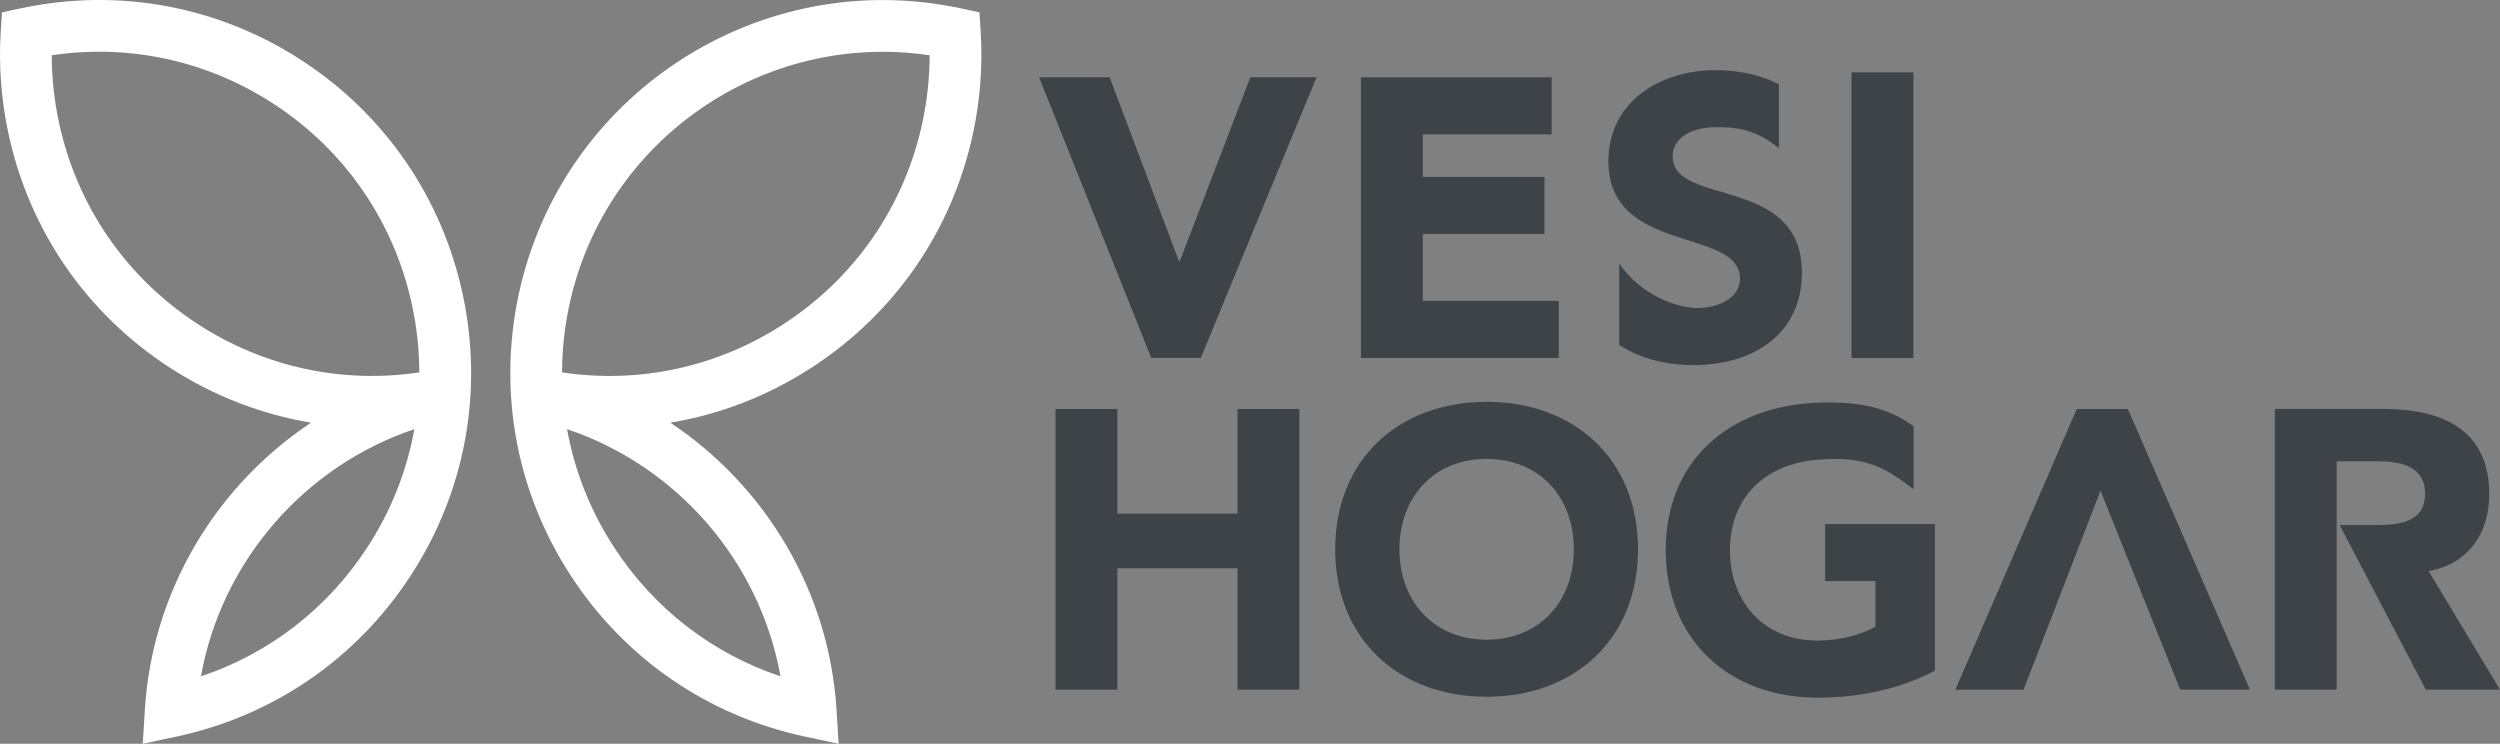 <?xml version="1.0" encoding="UTF-8"?>
<svg id="Layer_1" xmlns="http://www.w3.org/2000/svg" viewBox="0 0 757.94 225.49">
  <rect x="0" y="0" width="757.94" height="225.49" fill="#808080" stroke="none"/>
  <defs>
    <style>
      .cls-1 {
        fill: #3e4347;
      }

      .cls-2 {
        fill: #FFFFFF;
      }
    </style>
  </defs>
  <path class="cls-1" d="M315.02,23.43h21.39l21.03,55.77h.24l21.39-55.77h20.07l-35.09,85.09h-15.02l-34.01-85.09Z" />
  <path class="cls-1" d="M412.61,23.43h57.81v17.31h-39.06v12.89h36.9v17.3h-36.9v20.29h41.22v17.31h-59.97V23.43Z" />
  <path class="cls-1" d="M561.34,21.95h18.75V108.53h-18.75V21.95Z" />
  <path class="cls-1" d="M320.01,123.99h18.75v31.73h36.42v-31.73h18.75v85.09h-18.75v-36.78h-36.42v36.78h-18.75V123.99Z" />
  <path class="cls-1" d="M450.71,121.82c26.56,0,45.91,17.43,45.91,44.71s-19.35,44.71-45.91,44.71-45.91-17.42-45.91-44.71,19.35-44.71,45.91-44.71Zm0,72.12c15.98,0,26.44-11.54,26.44-27.41s-10.46-27.4-26.44-27.4-26.44,11.54-26.44,27.4,10.46,27.41,26.44,27.41Z" />
  <path class="cls-1" d="M736.3,173.14c12.02-2.16,18.39-11.41,18.39-23.32,0-19.83-14.66-25.84-32.09-25.84h-32.93v85.09h18.75v-69.23h12.26c6.85,0,14.54,1.32,14.54,9.85,0,9.25-8.9,9.5-15.75,9.5h-10.13l26.11,49.88h22.48l-21.63-35.94Z" />
  <path class="cls-1" d="M553.33,176.17h15.26v13.82c-3.48,1.92-9.49,4.21-17.67,4.21-15.98,0-26.44-11.54-26.44-27.41s10.51-26.09,26.44-27.4c13.84-1.14,19.8,1.65,29.24,8.96v-19.12c-7.25-5.26-15.51-7.69-29.24-7.14-26.54,1.05-45.91,17.43-45.91,44.71s19.35,44.71,45.91,44.71c12.5,0,24.64-2.4,35.7-8.17v-44.47h-33.29v17.3Z" />
  <polygon class="cls-1" points="645.12 123.99 629.61 123.99 592.83 209.08 613.51 209.08 636.82 148.75 660.98 209.08 682.13 209.08 645.12 123.99" />
  <path class="cls-1" d="M507.1,47.35c0-6.37,7.33-8.78,12.62-8.78,4.53,0,11.45-.34,19.6,6.36V25.56c-5.84-2.99-12.44-4.29-19.24-4.29-16.71,0-32.45,9.5-32.45,27.65,0,28.36,39.9,19.95,39.9,35.57,0,6.01-6.85,8.9-12.98,8.9s-17.11-3.93-23.63-13.48v24.71c6.68,4.18,14.23,6.07,22.56,6.07,17.55,0,32.81-9.01,32.81-28,0-29.81-39.18-19.84-39.18-35.33Z" />
  <path class="cls-2" d="M254.26,225.49l-10.1-2.15c-29.5-6.27-54.78-23.66-71.2-48.95-16.42-25.29-22.01-55.46-15.74-84.95C170.17,28.55,230.24-10.46,291.12,2.5l5.83,1.24,.37,5.95c.63,10.17-.13,20.45-2.28,30.54-6.27,29.49-23.65,54.78-48.95,71.2-13.22,8.58-27.77,14.21-42.86,16.72,28.84,19.17,48.16,51.1,50.38,87.03l.64,10.31Zm-82.34-95.38c2.26,12.58,7.03,24.7,14.2,35.74,12.09,18.62,29.76,32.26,50.51,39.2-6.24-34.74-31.19-63.64-64.7-74.94Zm-1.51-17.21c23.45,3.51,47.08-1.61,67.14-14.64,21.78-14.14,36.74-35.91,42.14-61.3,1.42-6.68,2.14-13.45,2.15-20.2-50.31-7.48-98.56,25.52-109.28,75.94-1.43,6.72-2.14,13.49-2.16,20.2Z" />
  <path class="cls-2" d="M43.28,225.49l.64-10.31c2.22-35.93,21.54-67.87,50.38-87.03-15.09-2.52-29.64-8.14-42.86-16.72C26.15,95.01,8.77,69.72,2.5,40.23,.35,30.12-.42,19.85,.22,9.69L.59,3.74l5.83-1.24c29.49-6.26,59.67-.68,84.96,15.74,25.29,16.42,42.67,41.71,48.95,71.2,6.27,29.5,.68,59.67-15.74,84.95-16.42,25.29-41.71,42.67-71.2,48.95l-10.1,2.15Zm82.34-95.38c-33.51,11.3-58.46,40.19-64.7,74.94,20.75-6.94,38.42-20.58,50.51-39.2,7.17-11.04,11.94-23.16,14.2-35.74ZM15.69,16.76c0,6.74,.73,13.51,2.15,20.2,5.4,25.39,20.37,47.17,42.14,61.3,20.06,13.03,43.69,18.14,67.14,14.64-.02-6.72-.73-13.48-2.16-20.2-5.4-25.39-20.37-47.17-42.14-61.3C62.77,18.37,39.14,13.25,15.69,16.76Z" />
</svg>